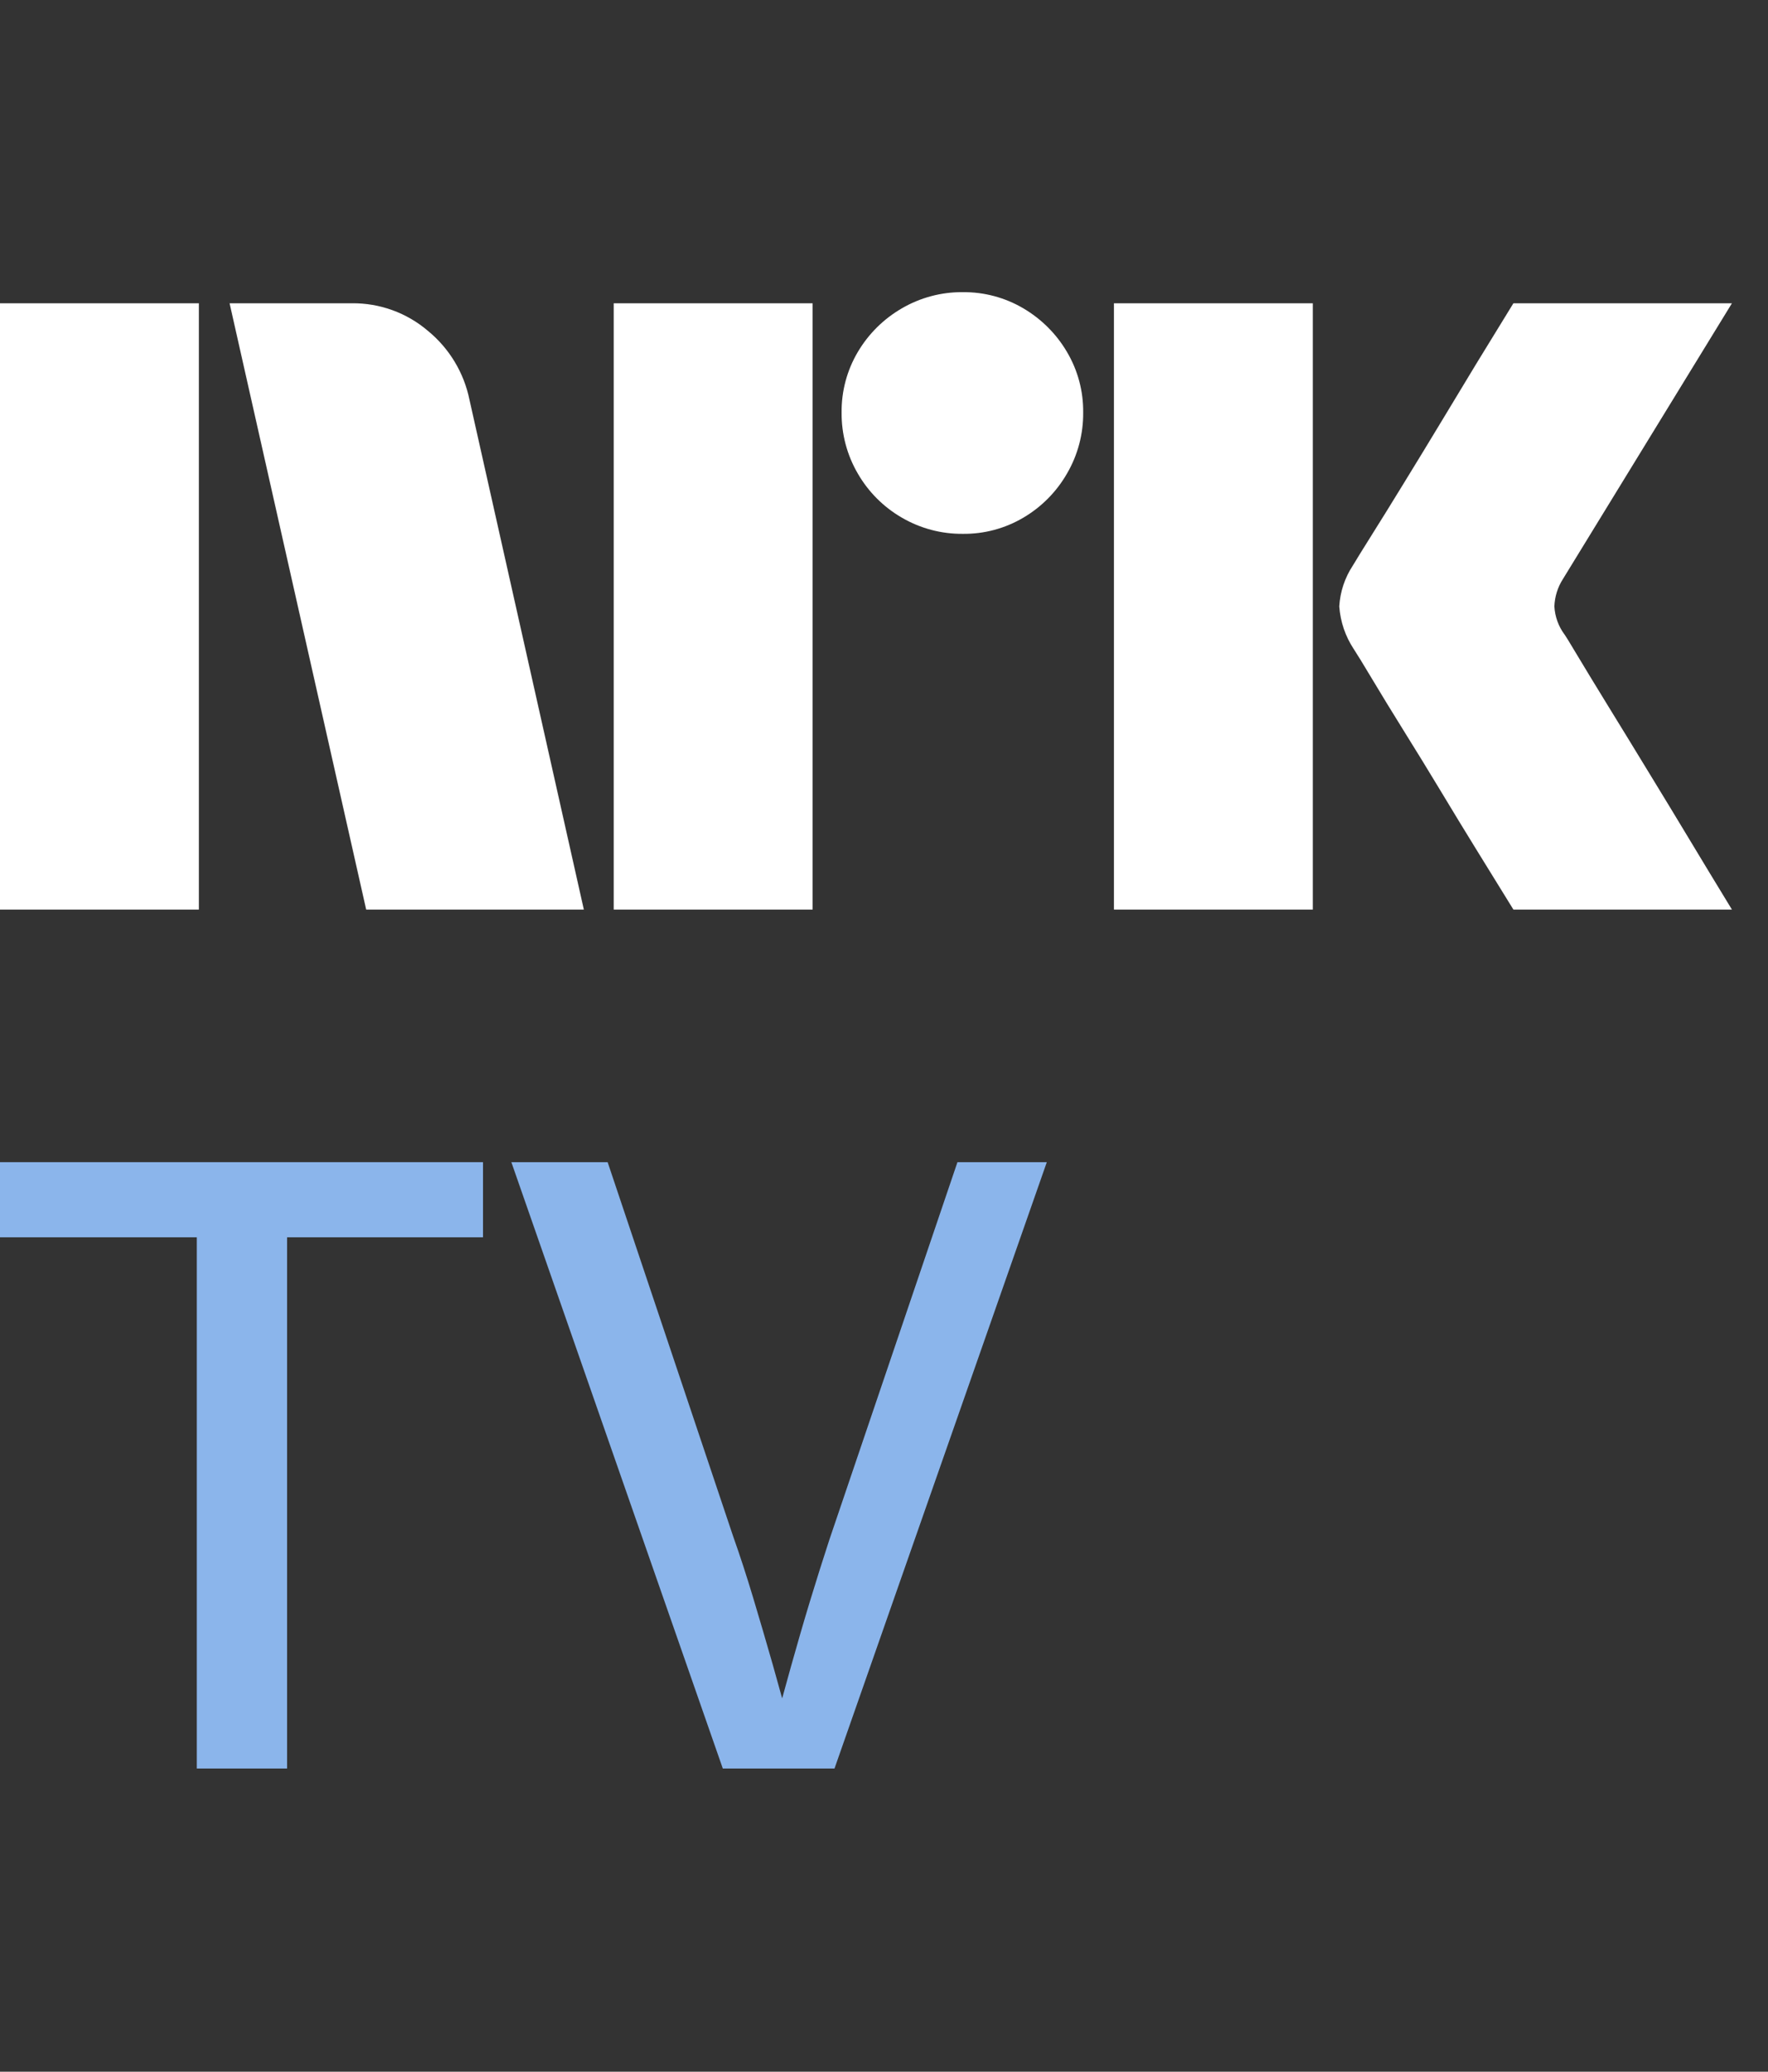 <svg width="35" height="41" viewBox="0 0 35 41" fill="none" xmlns="http://www.w3.org/2000/svg">
<rect x="0" y="0" width="35" height="41" fill="#333333" stroke="none"/>
<path d="M0 18.001V6.002H3.937V18.001H0ZM9.294 7.912L11.558 18.001H7.249L4.545 6.002H6.962C7.516 5.995 8.054 6.19 8.475 6.551C8.896 6.897 9.185 7.377 9.294 7.912ZM12.149 18.001V6.002H16.087V18.001H12.149ZM19.061 10.565C18.636 10.569 18.219 10.458 17.852 10.244C17.491 10.035 17.191 9.735 16.982 9.373C16.768 9.007 16.657 8.589 16.661 8.165C16.656 7.743 16.767 7.328 16.982 6.965C17.193 6.608 17.493 6.311 17.852 6.103C18.219 5.889 18.636 5.778 19.061 5.782C19.482 5.778 19.897 5.889 20.26 6.103C20.616 6.313 20.913 6.609 21.122 6.965C21.337 7.328 21.448 7.743 21.443 8.165C21.447 8.589 21.336 9.007 21.122 9.373C20.915 9.733 20.618 10.033 20.26 10.244C19.897 10.459 19.482 10.57 19.06 10.565H19.061ZM22.052 18.001V6.002H25.989V18.001H22.052ZM30.974 12.559C30.985 12.571 31.069 12.709 31.227 12.973C31.385 13.237 31.591 13.575 31.844 13.987C32.097 14.398 32.365 14.835 32.646 15.297C32.928 15.758 33.193 16.195 33.441 16.607C33.688 17.018 33.97 17.483 34.286 18.001H29.96C29.689 17.561 29.444 17.164 29.224 16.809C29.005 16.454 28.771 16.071 28.524 15.66C28.276 15.249 28.031 14.849 27.788 14.46C27.546 14.071 27.337 13.73 27.163 13.438C26.988 13.145 26.867 12.948 26.8 12.846C26.633 12.594 26.534 12.303 26.513 12.001C26.529 11.712 26.623 11.432 26.783 11.19C26.85 11.077 26.974 10.877 27.154 10.59C27.335 10.303 27.546 9.962 27.788 9.567C28.03 9.173 28.276 8.77 28.524 8.359C28.772 7.948 29.006 7.562 29.224 7.201C29.445 6.841 29.69 6.441 29.96 6.002H34.286L30.94 11.46C30.836 11.622 30.778 11.809 30.771 12.001C30.782 12.203 30.852 12.397 30.973 12.559H30.974Z" fill="white"/>
<path d="M0 24.487H3.896V35H5.683V24.487H9.562V23H0V24.487Z" fill="#8BB5EB"/>
<path d="M18.954 23L16.419 30.47C16.293 30.854 16.166 31.259 16.035 31.687C15.905 32.115 15.781 32.544 15.661 32.972C15.6 33.193 15.54 33.406 15.484 33.612C15.424 33.395 15.361 33.171 15.296 32.938C15.17 32.499 15.043 32.062 14.912 31.628C14.782 31.194 14.649 30.786 14.513 30.403L12.029 23H10.123L14.309 35H16.52L20.723 23H18.954Z" fill="#8BB5EB"/>
</svg>

